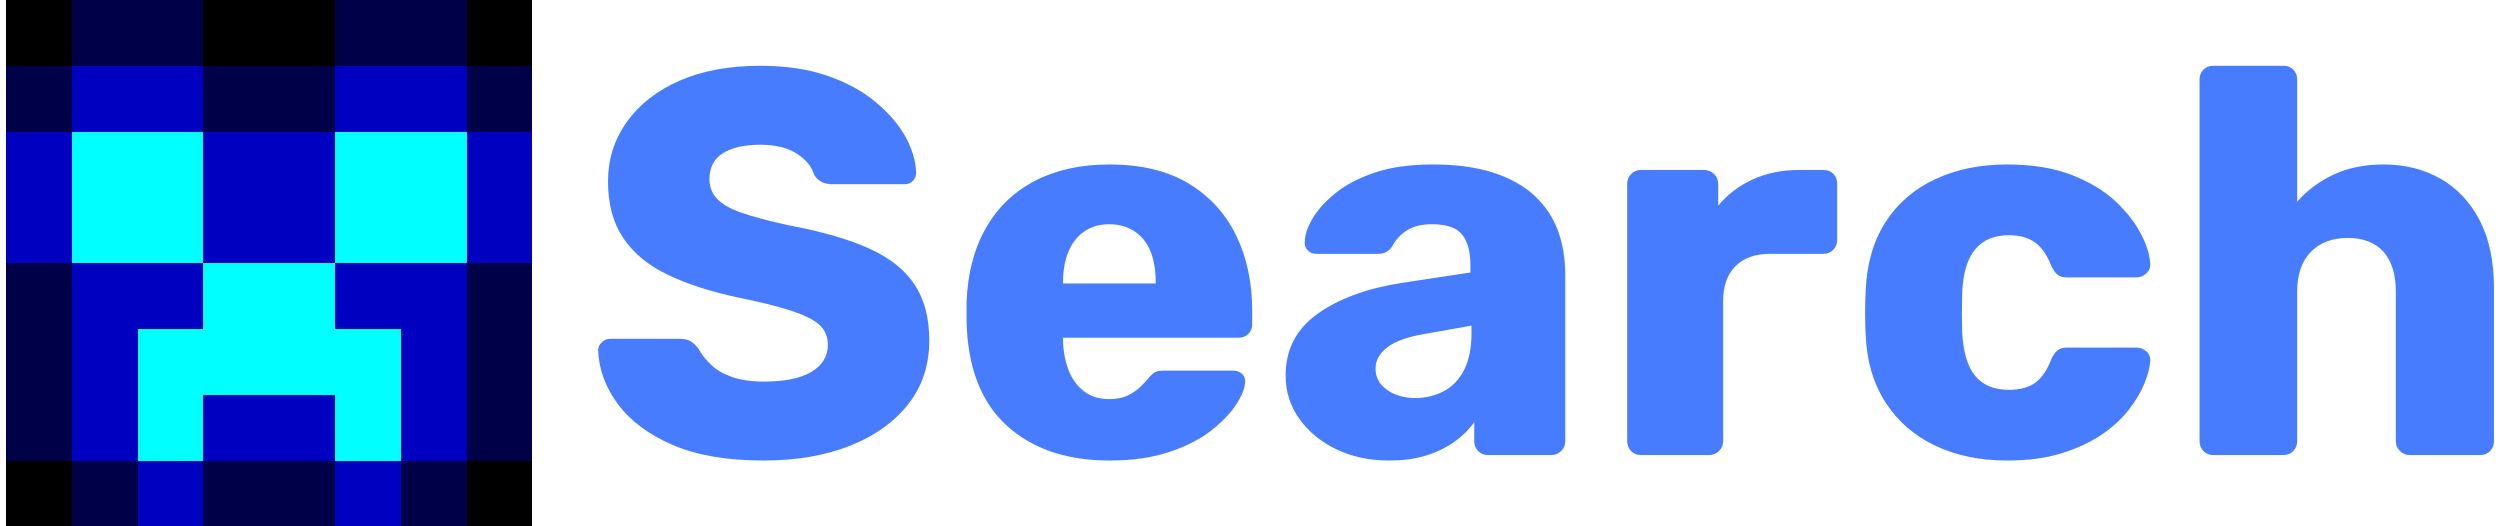 <svg xmlns="http://www.w3.org/2000/svg" width="380" height="80" viewBox="0 0 37.817 8">

    <path
        d="
        M0 0 h1 v1 h-1
        M3 0 h2 v1 h-2
        M7 0 h1 v1 h-1
        M0 7 h1 v1 h-1
        M7 7 h1 v1 h-1
    z"
        fill="rgb(0, 0, 0)" shape-rendering="crispEdges" />

    <path
        d="
        M1 0 h2 v1 h-2
        M5 0 h2 v1 h-2
        M0 1 h1 v1 h-1
        M3 1 h2 v1 h-2
        M7 1 h1 v1 h-1
        M0 4 h1 v3 h-1
        M7 4 h1 v3 h-1
        M1 7 h1 v1 h-1
        M3 7 h2 v1 h-2
        M6 7 h1 v1 h-1
    z"
        fill="rgb(0, 0, 72)" shape-rendering="crispEdges" />

    <path
        d="
        M1 1 h2 v1 h-2
        M5 1 h2 v1 h-2
        M0 2 h1 v2 h-1
        M3 2 h2 v2 h-2
        M7 2 h1 v2 h-1
        M1 4 h2 v1 h-1 v2 h-1
        M7 4 h-2 v1 h1 v2 h1
        M3 6 h2 v1 h-2
        M2 7 h1 v1 h-1
        M5 7 h1 v1 h-1
    z"
        fill="rgb(0, 0, 193)" shape-rendering="crispEdges" />

    <path
        d="
        M1 2 h2 v2 h-2
        M5 2 h2 v2 h-2
        M3 4 h2 v2 h-2 M5 5 h1 v2 h-1 M2 5 h1 v2 h-1
    z"
        fill="rgb(0, 255, 255)" shape-rendering="crispEdges" />

    <svg xmlns="http://www.w3.org/2000/svg" x="9" y="1" width="28.817" height="6" viewBox="0 11.25 172.9 36" data-asc="0.935">
        <g fill="#487cff">
            <g fill="#487cff" transform="translate(0, 0)">
                <path
                    d="M15.10 47.25Q10.10 47.25 6.80 45.83Q3.50 44.40 1.80 42.10Q0.10 39.80 0 37.20Q0 36.80 0.32 36.48Q0.65 36.15 1.10 36.15L7.40 36.15Q8.10 36.15 8.48 36.40Q8.85 36.65 9.15 37.05Q9.55 37.80 10.28 38.50Q11 39.20 12.20 39.63Q13.40 40.05 15.10 40.05Q18.00 40.05 19.48 39.15Q20.95 38.25 20.95 36.70Q20.95 35.55 20.15 34.85Q19.35 34.15 17.58 33.58Q15.80 33 12.85 32.40Q9.05 31.60 6.38 30.32Q3.70 29.05 2.30 26.97Q0.90 24.90 0.90 21.80Q0.90 18.75 2.63 16.35Q4.35 13.95 7.45 12.60Q10.55 11.25 14.80 11.25Q18.25 11.25 20.88 12.15Q23.50 13.05 25.30 14.55Q27.10 16.05 28.03 17.72Q28.95 19.40 29.00 21Q29.00 21.40 28.73 21.72Q28.45 22.05 27.95 22.05L21.35 22.05Q20.80 22.05 20.40 21.85Q20.00 21.65 19.70 21.20Q19.40 20.10 18.13 19.27Q16.85 18.45 14.80 18.45Q12.60 18.45 11.38 19.22Q10.15 20 10.15 21.60Q10.15 22.60 10.82 23.35Q11.50 24.10 13.07 24.65Q14.65 25.20 17.40 25.80Q21.95 26.65 24.75 27.93Q27.55 29.20 28.88 31.23Q30.20 33.25 30.20 36.30Q30.20 39.70 28.25 42.15Q26.30 44.60 22.93 45.92Q19.55 47.25 15.10 47.25ZM46.65 47.25Q40.75 47.25 37.25 44.05Q33.75 40.85 33.60 34.55Q33.60 34.20 33.60 33.65Q33.60 33.10 33.60 32.80Q33.75 28.85 35.38 26.02Q37 23.20 39.88 21.72Q42.75 20.25 46.60 20.25Q51 20.25 53.88 22Q56.75 23.75 58.20 26.75Q59.65 29.75 59.65 33.60L59.65 34.80Q59.65 35.35 59.30 35.70Q58.95 36.05 58.40 36.05L42.40 36.05Q42.40 36.10 42.40 36.20Q42.40 36.30 42.40 36.40Q42.45 37.85 42.92 39.05Q43.40 40.25 44.33 40.95Q45.25 41.65 46.60 41.65Q47.60 41.65 48.27 41.33Q48.95 41 49.40 40.58Q49.85 40.15 50.10 39.85Q50.55 39.30 50.83 39.17Q51.10 39.05 51.70 39.05L57.90 39.05Q58.40 39.05 58.73 39.35Q59.05 39.65 59 40.15Q58.95 41 58.15 42.20Q57.35 43.40 55.83 44.58Q54.30 45.75 52 46.50Q49.70 47.25 46.65 47.25M42.40 31.10L50.85 31.10L50.85 31Q50.85 29.35 50.38 28.18Q49.90 27 48.92 26.35Q47.95 25.70 46.60 25.70Q45.30 25.70 44.35 26.35Q43.40 27 42.90 28.18Q42.40 29.35 42.40 31L42.40 31.10ZM72.15 47.25Q69.45 47.25 67.33 46.23Q65.20 45.20 63.95 43.45Q62.70 41.70 62.70 39.50Q62.70 35.95 65.60 33.88Q68.50 31.80 73.30 31.05L79.55 30.10L79.55 29.40Q79.55 27.60 78.80 26.65Q78.05 25.70 76.05 25.70Q74.65 25.70 73.78 26.25Q72.90 26.80 72.40 27.75Q71.95 28.40 71.15 28.40L65.55 28.40Q65 28.40 64.70 28.07Q64.40 27.75 64.45 27.30Q64.45 26.40 65.13 25.22Q65.80 24.05 67.20 22.90Q68.60 21.75 70.80 21Q73 20.25 76.15 20.25Q79.35 20.25 81.65 21Q83.95 21.75 85.40 23.10Q86.85 24.45 87.53 26.27Q88.20 28.10 88.20 30.30L88.20 45.50Q88.20 46 87.83 46.38Q87.45 46.75 86.95 46.75L81.15 46.75Q80.60 46.75 80.25 46.38Q79.90 46 79.90 45.50L79.90 43.75Q79.25 44.70 78.15 45.50Q77.05 46.30 75.58 46.77Q74.10 47.25 72.15 47.25M74.50 41.55Q75.95 41.55 77.13 40.92Q78.30 40.30 78.98 38.98Q79.65 37.65 79.65 35.65L79.65 34.95L75.40 35.70Q73.05 36.10 71.98 36.92Q70.90 37.75 70.90 38.85Q70.90 39.70 71.40 40.30Q71.90 40.90 72.73 41.23Q73.55 41.55 74.50 41.55ZM95.10 46.75Q94.55 46.75 94.20 46.38Q93.85 46 93.85 45.50L93.85 22Q93.85 21.50 94.20 21.13Q94.55 20.75 95.10 20.75L100.85 20.75Q101.40 20.75 101.78 21.13Q102.15 21.50 102.15 22L102.15 24Q103.45 22.45 105.33 21.60Q107.20 20.75 109.55 20.75L111.75 20.75Q112.30 20.75 112.65 21.10Q113 21.45 113 22L113 27.15Q113 27.65 112.65 28.02Q112.30 28.40 111.75 28.40L106.90 28.40Q104.85 28.40 103.73 29.52Q102.60 30.65 102.60 32.70L102.60 45.50Q102.60 46 102.23 46.38Q101.85 46.75 101.30 46.75L95.10 46.75ZM128.50 47.25Q124.80 47.25 121.95 45.90Q119.10 44.55 117.43 41.98Q115.75 39.40 115.60 35.80Q115.55 35 115.55 33.77Q115.55 32.55 115.60 31.75Q115.75 28.10 117.40 25.52Q119.05 22.95 121.93 21.60Q124.80 20.25 128.50 20.25Q131.95 20.25 134.43 21.22Q136.90 22.20 138.43 23.65Q139.95 25.10 140.73 26.63Q141.50 28.15 141.55 29.30Q141.60 29.80 141.20 30.18Q140.80 30.55 140.30 30.55L133.95 30.55Q133.40 30.55 133.10 30.30Q132.80 30.05 132.55 29.55Q131.95 28 131.03 27.35Q130.10 26.70 128.65 26.70Q126.65 26.70 125.58 28Q124.50 29.30 124.40 32Q124.35 34 124.40 35.55Q124.55 38.30 125.60 39.55Q126.65 40.80 128.65 40.80Q130.20 40.80 131.10 40.13Q132 39.45 132.55 37.95Q132.80 37.45 133.10 37.20Q133.40 36.95 133.95 36.95L140.30 36.95Q140.80 36.95 141.20 37.30Q141.60 37.65 141.55 38.20Q141.50 39 141.05 40.15Q140.60 41.30 139.65 42.55Q138.70 43.80 137.18 44.85Q135.65 45.90 133.50 46.58Q131.35 47.25 128.50 47.25ZM147.30 46.75Q146.75 46.75 146.40 46.38Q146.05 46 146.05 45.50L146.05 12.50Q146.05 11.95 146.40 11.60Q146.75 11.25 147.30 11.25L153.70 11.25Q154.25 11.25 154.60 11.60Q154.95 11.95 154.95 12.50L154.95 23.65Q156.30 22.10 158.28 21.17Q160.25 20.25 162.85 20.25Q165.75 20.25 168.03 21.55Q170.30 22.85 171.60 25.35Q172.90 27.85 172.90 31.55L172.90 45.50Q172.90 46 172.55 46.38Q172.20 46.75 171.65 46.75L165.20 46.75Q164.70 46.75 164.33 46.38Q163.95 46 163.95 45.50L163.95 31.85Q163.95 29.50 162.83 28.22Q161.70 26.95 159.55 26.95Q157.45 26.95 156.20 28.22Q154.95 29.50 154.95 31.85L154.95 45.50Q154.95 46 154.60 46.38Q154.25 46.75 153.70 46.75L147.30 46.75Z" />
            </g>
        </g>
    </svg>

</svg>